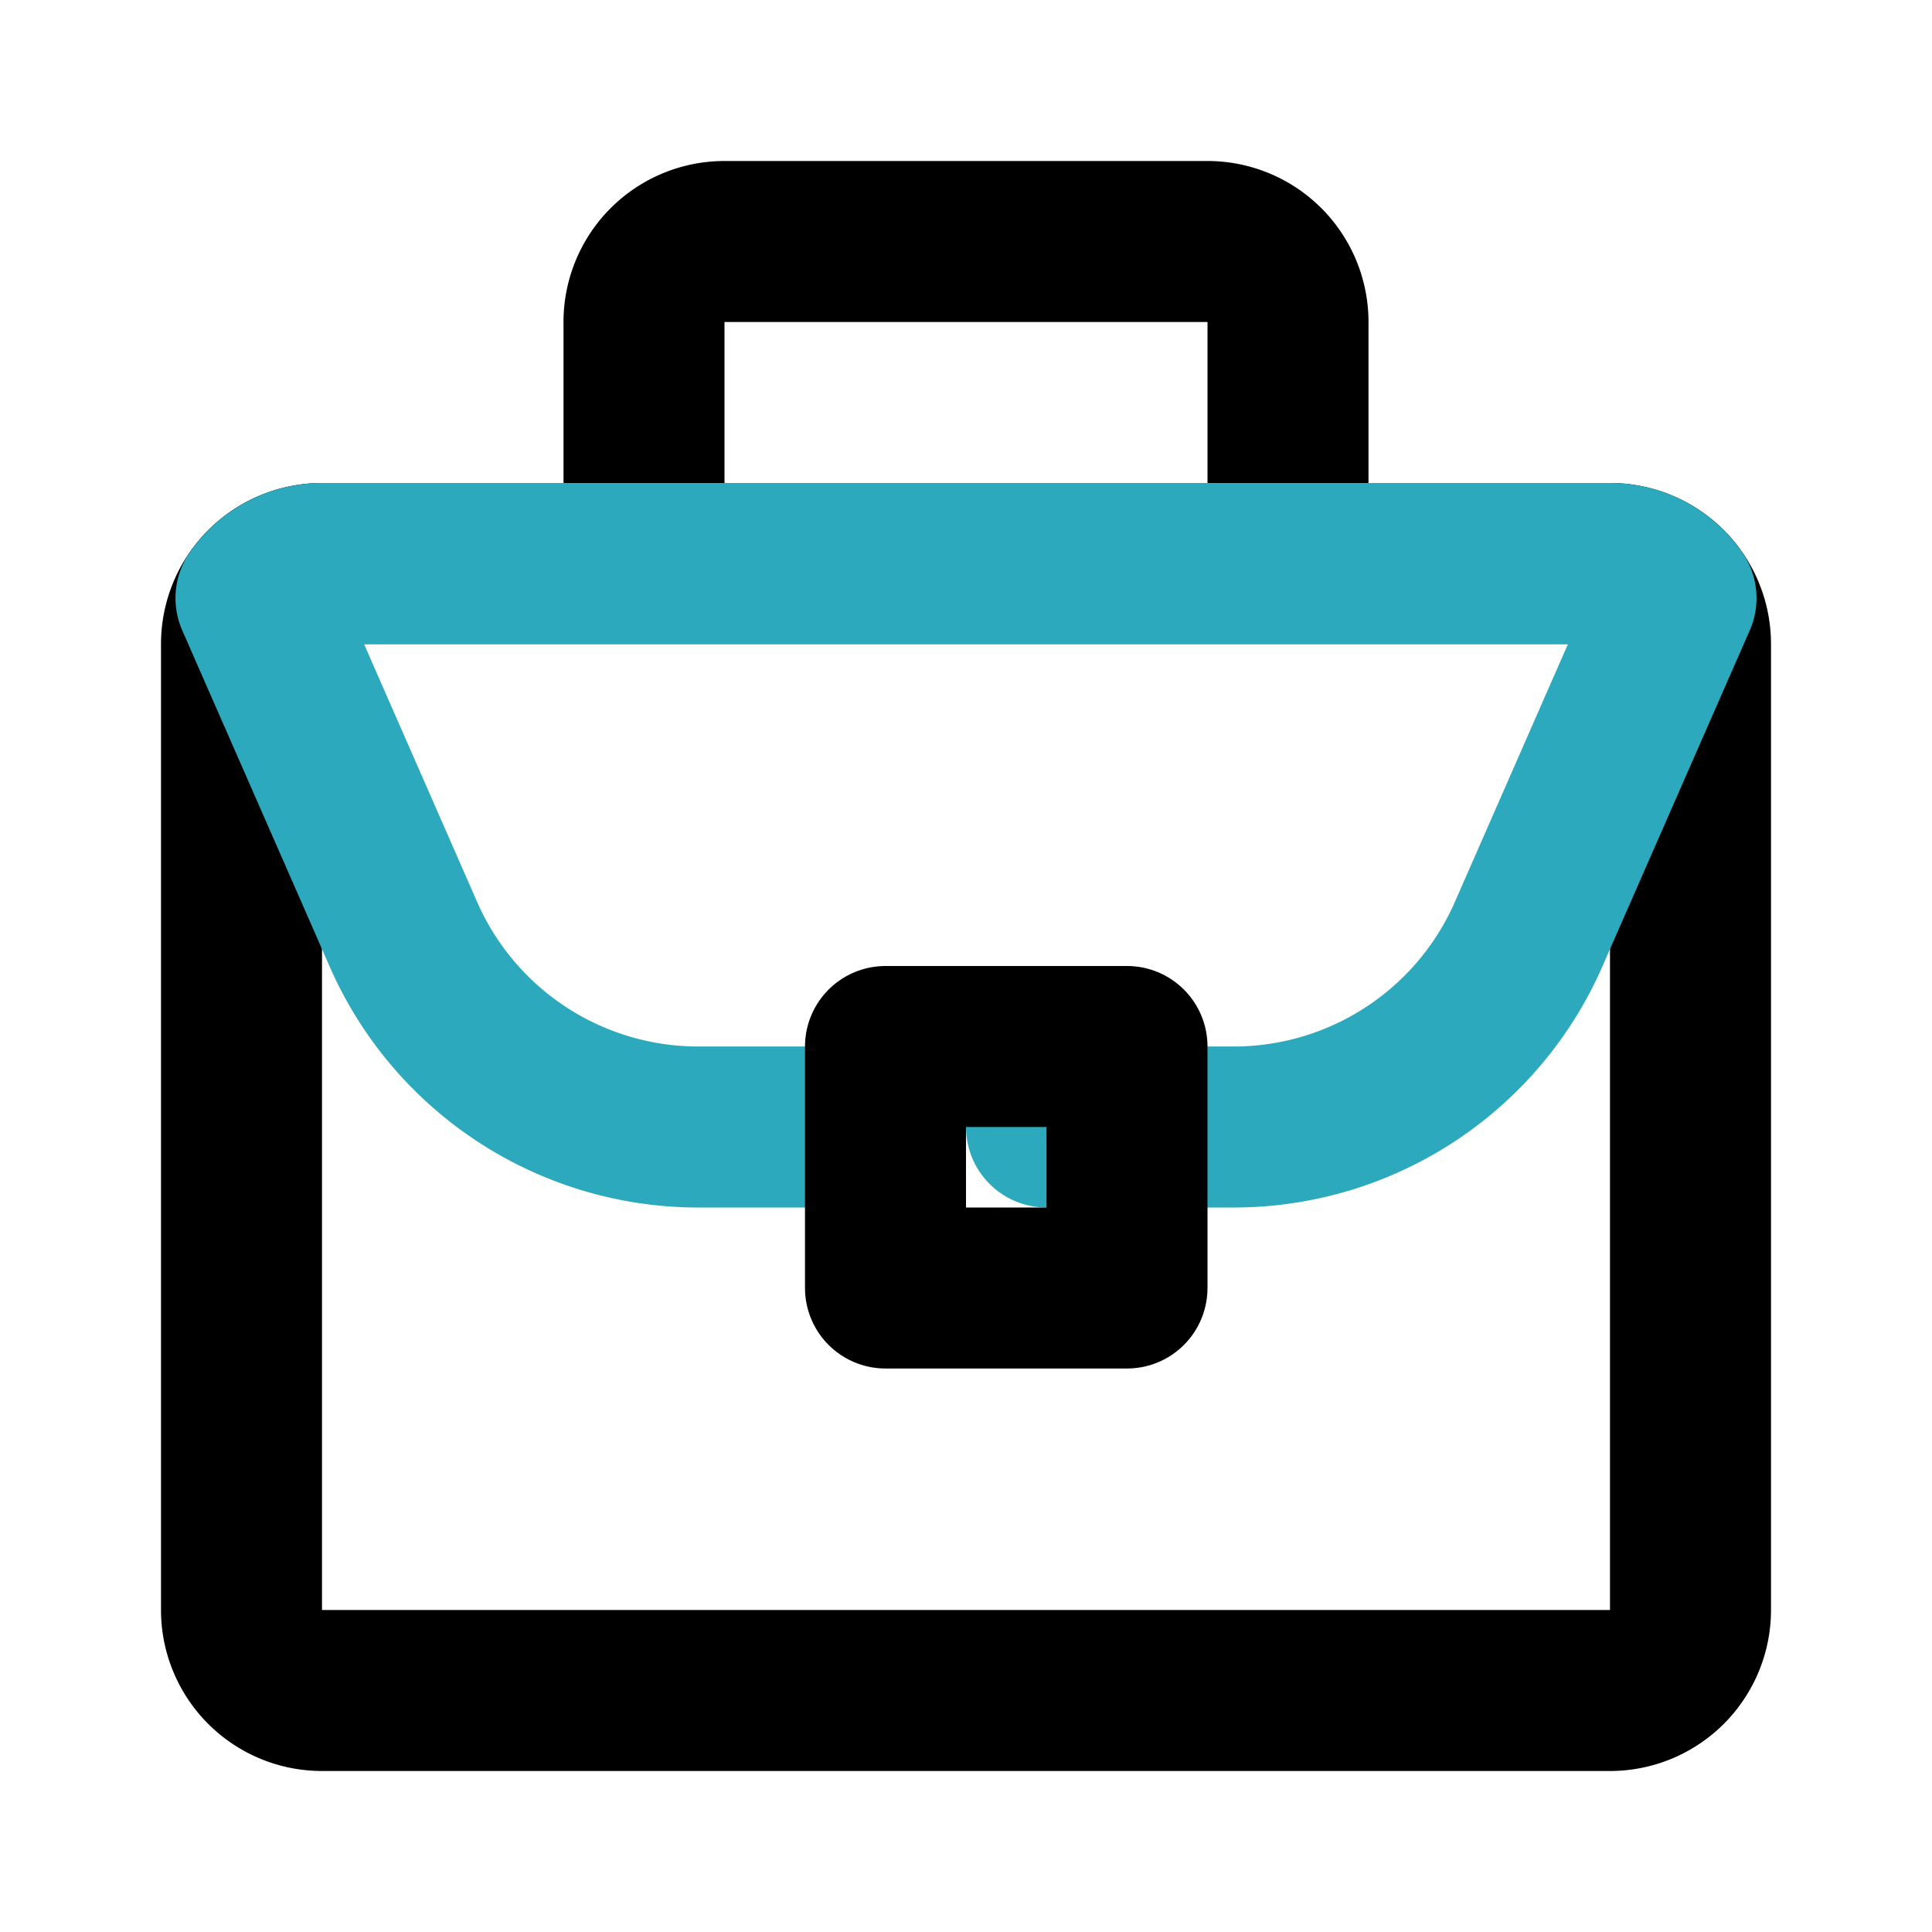 <svg fill="#000000" viewBox="0 0 24 24" id="work" data-name="Line Color"
  xmlns="http://www.w3.org/2000/svg" class="icon line-color">
  <g id="SVGRepo_bgCarrier" stroke-width="0"></g>
  <g id="SVGRepo_tracerCarrier" stroke-linecap="round" stroke-linejoin="round"></g>
  <g id="SVGRepo_iconCarrier">
    <path id="primary"
      d="M16,4a1,1,0,0,0-1-1H9A1,1,0,0,0,8,4V7h8Zm5,16V8a1,1,0,0,0-1-1H4A1,1,0,0,0,3,8V20a1,1,0,0,0,1,1H20A1,1,0,0,0,21,20Z"
      style="fill: none; stroke: #000000; stroke-linecap: round; stroke-linejoin: round; stroke-width: 2;"></path>
    <path id="secondary"
      d="M11,14H8.64A4,4,0,0,1,5,11.58L3.18,7.43A1,1,0,0,1,4,7H20a1,1,0,0,1,.82.43L19,11.58A4,4,0,0,1,15.36,14H13"
      style="fill: none; stroke: #2ca9bc; stroke-linecap: round; stroke-linejoin: round; stroke-width: 2;"></path>
    <rect id="primary-2" data-name="primary" x="11" y="13" width="3" height="3"
      style="fill: none; stroke: #000000; stroke-linecap: round; stroke-linejoin: round; stroke-width: 2;"></rect>
  </g>
</svg>